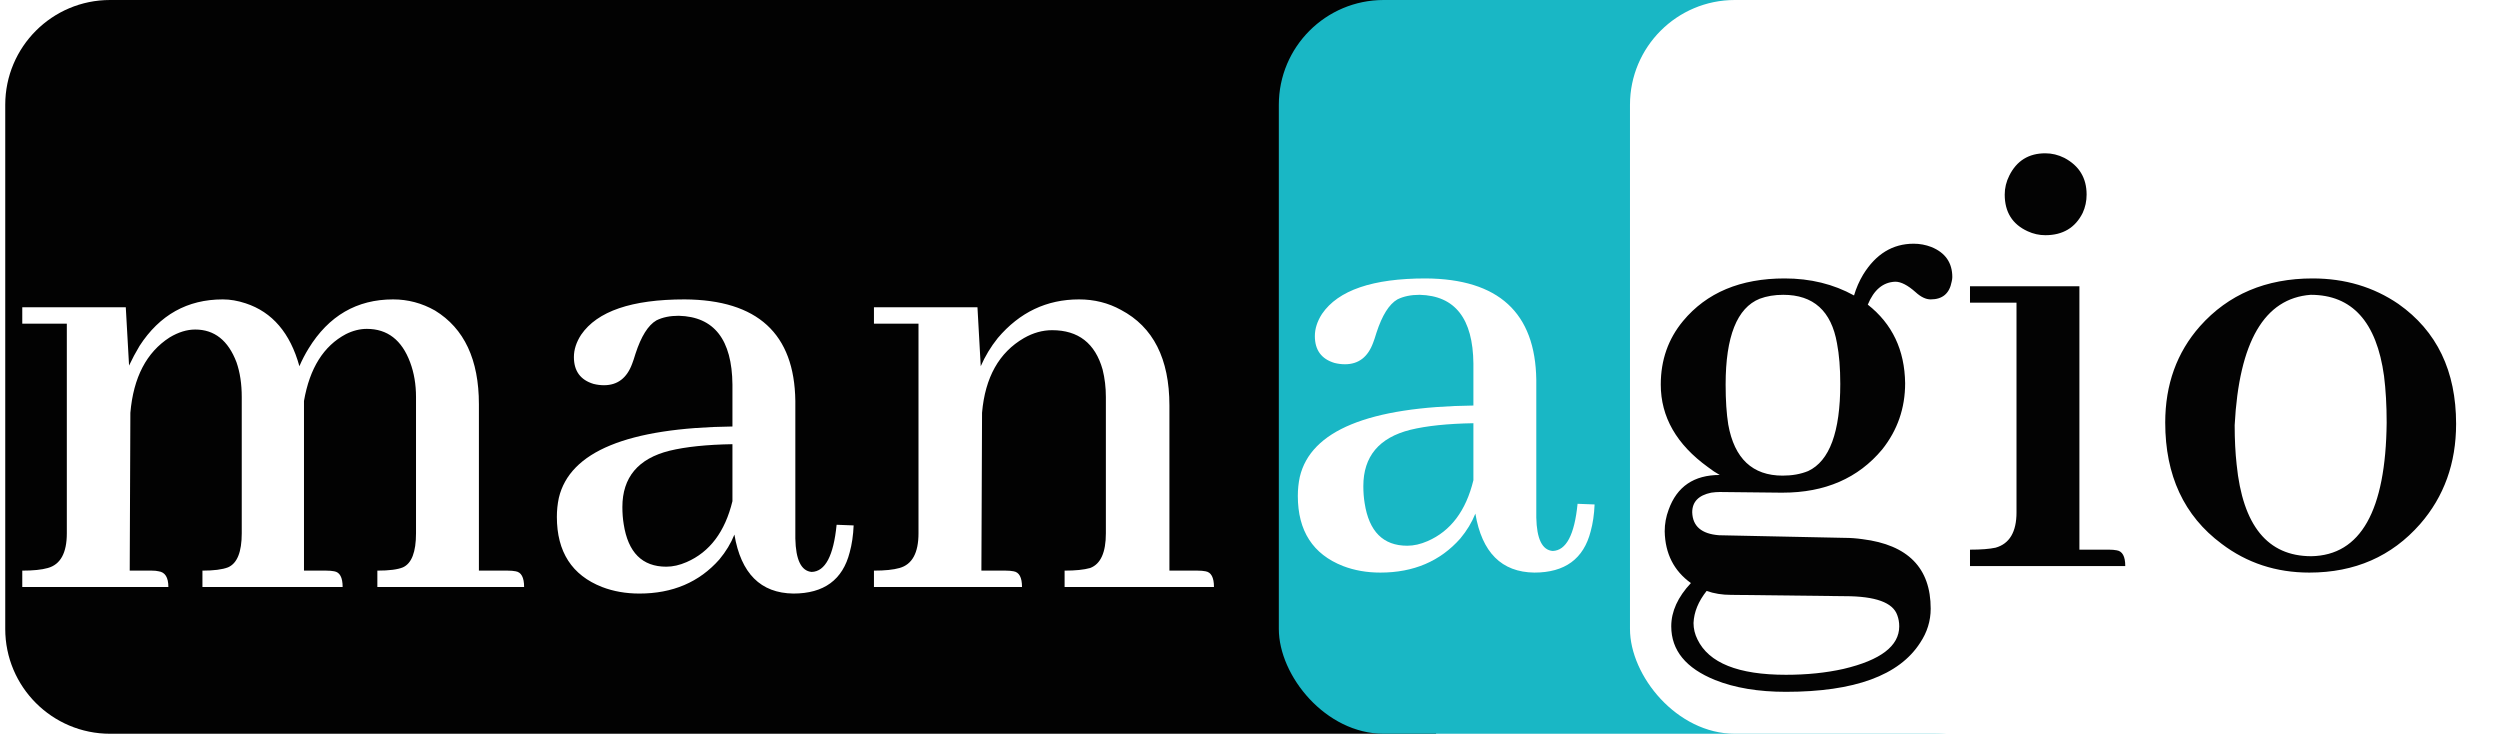 <svg width="477" height="140" viewBox="0 0 477 140" fill="none" xmlns="http://www.w3.org/2000/svg">
<path d="M1 20C1 8.954 9.954 0 21 0H274V140H21C9.954 140 1 131.046 1 120V20Z" fill="#020202"/>
<g filter="url(#filter0_d_28_64)">
<path d="M29 104.875C29.5 104.875 29.917 104.917 30.25 105C31.5 105.167 32.125 106.167 32.125 108H4.25V104.875C6.333 104.875 7.958 104.708 9.125 104.375C11.542 103.708 12.75 101.5 12.75 97.75V57.75H4.25V54.625H24L24.625 65.75C25.208 64.5 25.875 63.25 26.625 62C30.458 56.083 35.75 53.125 42.5 53.125C43.917 53.125 45.375 53.375 46.875 53.875C51.958 55.542 55.375 59.542 57.125 65.875C57.625 64.708 58.208 63.583 58.875 62.5C62.708 56.25 68.083 53.125 75 53.125C77.833 53.125 80.5 53.833 83 55.25C88.583 58.667 91.375 64.625 91.375 73.125V104.875H96.875C97.458 104.875 97.958 104.917 98.375 105C99.458 105.167 100 106.167 100 108H72V104.875C74.25 104.875 75.875 104.667 76.875 104.25C78.542 103.5 79.375 101.333 79.375 97.75V71.75C79.375 69.333 79 67.125 78.25 65.125C76.667 60.875 73.917 58.75 70 58.75C68.667 58.75 67.333 59.083 66 59.75C61.75 62 59.083 66.25 58 72.5V73.375V104.875H62.25C62.833 104.875 63.333 104.917 63.75 105C64.833 105.167 65.375 106.167 65.375 108H38.625V104.875C40.792 104.875 42.417 104.667 43.5 104.25C45.25 103.5 46.125 101.333 46.125 97.75V71.75C46.125 69.25 45.792 67.042 45.125 65.125C43.542 60.958 40.917 58.875 37.25 58.875C35.667 58.875 34.042 59.375 32.375 60.375C27.958 63.208 25.458 68 24.875 74.75L24.75 104.875H29ZM151.375 109.25C145.125 109.167 141.375 105.417 140.125 98C139.458 99.667 138.5 101.25 137.25 102.75C133.417 107.083 128.333 109.25 122 109.25C119.417 109.25 117.042 108.833 114.875 108C109.125 105.75 106.25 101.292 106.25 94.625C106.25 93.375 106.375 92.167 106.625 91C108.708 82.167 119.75 77.625 139.75 77.375V69.375C139.667 60.792 136.25 56.417 129.5 56.25C127.833 56.25 126.417 56.542 125.25 57.125C123.667 58.042 122.333 60.167 121.25 63.5C121 64.333 120.792 64.958 120.625 65.375C119.625 68.125 117.833 69.5 115.25 69.5C114.583 69.5 113.917 69.417 113.25 69.25C110.75 68.5 109.5 66.792 109.5 64.125C109.5 62.708 109.958 61.292 110.875 59.875C113.958 55.375 120.542 53.125 130.625 53.125C144.542 53.208 151.583 59.667 151.75 72.5V98.75C151.833 102.833 152.875 104.958 154.875 105.125C157.458 105.042 159.042 102.042 159.625 96.125L162.875 96.25C162.792 98.167 162.542 99.875 162.125 101.375C160.792 106.625 157.208 109.25 151.375 109.25ZM127.125 104.125C128.375 104.125 129.667 103.833 131 103.25C135.417 101.333 138.333 97.458 139.75 91.625V80.75C134.833 80.833 130.833 81.25 127.75 82C121.75 83.5 118.75 87.083 118.75 92.75C118.75 93.917 118.833 95 119 96C119.833 101.417 122.542 104.125 127.125 104.125ZM191.875 104.875C192.458 104.875 192.958 104.917 193.375 105C194.458 105.167 195 106.167 195 108H166.75V104.875C168.833 104.875 170.458 104.708 171.625 104.375C174.042 103.708 175.25 101.5 175.25 97.75V57.75H166.75V54.625H186.5L187.125 65.875C187.958 63.958 189.042 62.167 190.375 60.5C194.542 55.583 199.708 53.125 205.875 53.125C208.792 53.125 211.458 53.792 213.875 55.125C220.042 58.375 223.125 64.458 223.125 73.375V104.875H228.5C229.083 104.875 229.583 104.917 230 105C231.083 105.167 231.625 106.167 231.625 108H203.125V104.875C205.208 104.875 206.833 104.708 208 104.375C210 103.625 211 101.417 211 97.75V71.75C211 69.917 210.792 68.167 210.375 66.5C208.958 61.5 205.75 59 200.75 59C198.917 59 197.125 59.5 195.375 60.5C190.625 63.25 187.958 68 187.375 74.75L187.25 104.875H191.875Z" fill="white"/>
</g>
<rect x="244" width="145" height="140" rx="20" fill="#19B7C5"/>
<path d="M292.75 109.25C286.5 109.167 282.75 105.417 281.5 98C280.833 99.667 279.875 101.25 278.625 102.75C274.792 107.083 269.708 109.25 263.375 109.25C260.792 109.25 258.417 108.833 256.25 108C250.5 105.75 247.625 101.292 247.625 94.625C247.625 93.375 247.75 92.167 248 91C250.083 82.167 261.125 77.625 281.125 77.375V69.375C281.042 60.792 277.625 56.417 270.875 56.25C269.208 56.25 267.792 56.542 266.625 57.125C265.042 58.042 263.708 60.167 262.625 63.5C262.375 64.333 262.167 64.958 262 65.375C261 68.125 259.208 69.5 256.625 69.5C255.958 69.5 255.292 69.417 254.625 69.25C252.125 68.5 250.875 66.792 250.875 64.125C250.875 62.708 251.333 61.292 252.25 59.875C255.333 55.375 261.917 53.125 272 53.125C285.917 53.208 292.958 59.667 293.125 72.5V98.75C293.208 102.833 294.25 104.958 296.25 105.125C298.833 105.042 300.417 102.042 301 96.125L304.25 96.25C304.167 98.167 303.917 99.875 303.5 101.375C302.167 106.625 298.583 109.25 292.75 109.25ZM268.5 104.125C269.75 104.125 271.042 103.833 272.375 103.25C276.792 101.333 279.708 97.458 281.125 91.625V80.75C276.208 80.833 272.208 81.25 269.125 82C263.125 83.5 260.125 87.083 260.125 92.75C260.125 93.917 260.208 95 260.375 96C261.208 101.417 263.917 104.125 268.5 104.125Z" fill="white"/>
<rect x="311" width="166" height="140" rx="20" fill="white"/>
<path d="M329.25 73.375C329.25 76.375 329.417 78.917 329.75 81C330.917 87.5 334.375 90.75 340.125 90.75C341.958 90.75 343.583 90.458 345 89.875C349.083 87.958 351.125 82.417 351.125 73.25C351.125 70.25 350.917 67.667 350.5 65.5C349.417 59.333 346 56.25 340.25 56.25C338.583 56.25 337.083 56.5 335.75 57C331.417 58.75 329.25 64.208 329.25 73.375ZM340.5 53.125C345.417 53.125 349.833 54.208 353.75 56.375C354.167 54.958 354.75 53.625 355.5 52.375C357.917 48.458 361.125 46.5 365.125 46.5C366.292 46.5 367.417 46.708 368.5 47.125C371.167 48.208 372.5 50.125 372.5 52.875C372.5 53.125 372.458 53.417 372.375 53.75C371.958 56 370.625 57.125 368.375 57.125C367.458 57.125 366.5 56.667 365.5 55.75C364 54.417 362.708 53.75 361.625 53.75C359.292 53.833 357.542 55.292 356.375 58.125C361.042 61.792 363.417 66.792 363.5 73.125C363.5 77.875 362.042 82.083 359.125 85.75C354.542 91.25 348.208 94 340.125 94H339.75L328.125 93.875C327.625 93.875 327.083 93.917 326.5 94C324.083 94.5 322.875 95.75 322.875 97.75C322.958 100.417 324.667 101.875 328 102.125L352 102.625C353.083 102.625 354.208 102.708 355.375 102.875C364.042 103.958 368.375 108.375 368.375 116.125C368.375 118.458 367.708 120.625 366.375 122.625C362.375 128.875 353.833 132 340.75 132C335.5 132 331 131.25 327.25 129.75C321.667 127.5 318.875 124.083 318.875 119.5C318.875 116.667 320.125 113.917 322.625 111.25C319.375 108.917 317.708 105.625 317.625 101.375C317.625 99.958 317.875 98.583 318.375 97.25C319.958 92.833 323.208 90.625 328.125 90.625C327.375 90.208 326.625 89.708 325.875 89.125C319.875 84.792 316.875 79.542 316.875 73.375C316.875 68.708 318.292 64.667 321.125 61.25C325.625 55.833 332.083 53.125 340.5 53.125ZM340.75 128.75C344.75 128.75 348.417 128.375 351.75 127.625C358.833 125.958 362.375 123.25 362.375 119.5C362.375 118.75 362.25 118.042 362 117.375C361.167 114.958 357.833 113.75 352 113.75L330.25 113.5C328.583 113.5 327.042 113.25 325.625 112.75C324.042 114.75 323.208 116.792 323.125 118.875C323.125 119.958 323.375 121 323.875 122C326.042 126.5 331.667 128.75 340.75 128.75ZM402.375 104.875C402.958 104.875 403.458 104.917 403.875 105C404.958 105.167 405.5 106.167 405.5 108H375.875V104.875C377.958 104.875 379.583 104.75 380.75 104.5C383.417 103.75 384.75 101.5 384.75 97.75V57.75H375.875V54.625H396.75V104.875H402.375ZM398.125 37.125C398.125 38.375 397.875 39.542 397.375 40.625C395.958 43.458 393.583 44.875 390.25 44.875C389.083 44.875 387.958 44.625 386.875 44.125C383.958 42.792 382.5 40.458 382.5 37.125C382.5 35.875 382.792 34.667 383.375 33.5C384.792 30.667 387.083 29.25 390.25 29.25C391.5 29.25 392.708 29.542 393.875 30.125C396.708 31.625 398.125 33.958 398.125 37.125ZM426.375 81.125C426.375 83.875 426.5 86.375 426.75 88.625C427.917 100.292 432.667 106.125 441 106.125C450.417 105.958 455.208 97.458 455.375 80.625C455.375 77.375 455.208 74.417 454.875 71.75C453.458 61.417 448.792 56.25 440.875 56.25C432.042 56.917 427.208 65.208 426.375 81.125ZM441.25 53.125C447.417 53.125 452.875 54.75 457.625 58C464.958 63.167 468.625 70.792 468.625 80.875C468.625 88.375 466.333 94.75 461.75 100C456.333 106.167 449.292 109.25 440.625 109.25C434.292 109.25 428.708 107.417 423.875 103.75C416.708 98.417 413.125 90.708 413.125 80.625C413.125 73.375 415.333 67.25 419.75 62.25C425.167 56.167 432.333 53.125 441.25 53.125Z" fill="#030303"/>
<defs>
<filter id="filter0_d_28_64" x="0.25" y="53.125" width="235.375" height="64.125" filterUnits="userSpaceOnUse" color-interpolation-filters="sRGB">
<feFlood flood-opacity="0" result="BackgroundImageFix"/>
<feColorMatrix in="SourceAlpha" type="matrix" values="0 0 0 0 0 0 0 0 0 0 0 0 0 0 0 0 0 0 127 0" result="hardAlpha"/>
<feOffset dy="4"/>
<feGaussianBlur stdDeviation="2"/>
<feComposite in2="hardAlpha" operator="out"/>
<feColorMatrix type="matrix" values="0 0 0 0 0 0 0 0 0 0 0 0 0 0 0 0 0 0 0.25 0"/>
<feBlend mode="normal" in2="BackgroundImageFix" result="effect1_dropShadow_28_64"/>
<feBlend mode="normal" in="SourceGraphic" in2="effect1_dropShadow_28_64" result="shape"/>
</filter>
</defs>
</svg>
